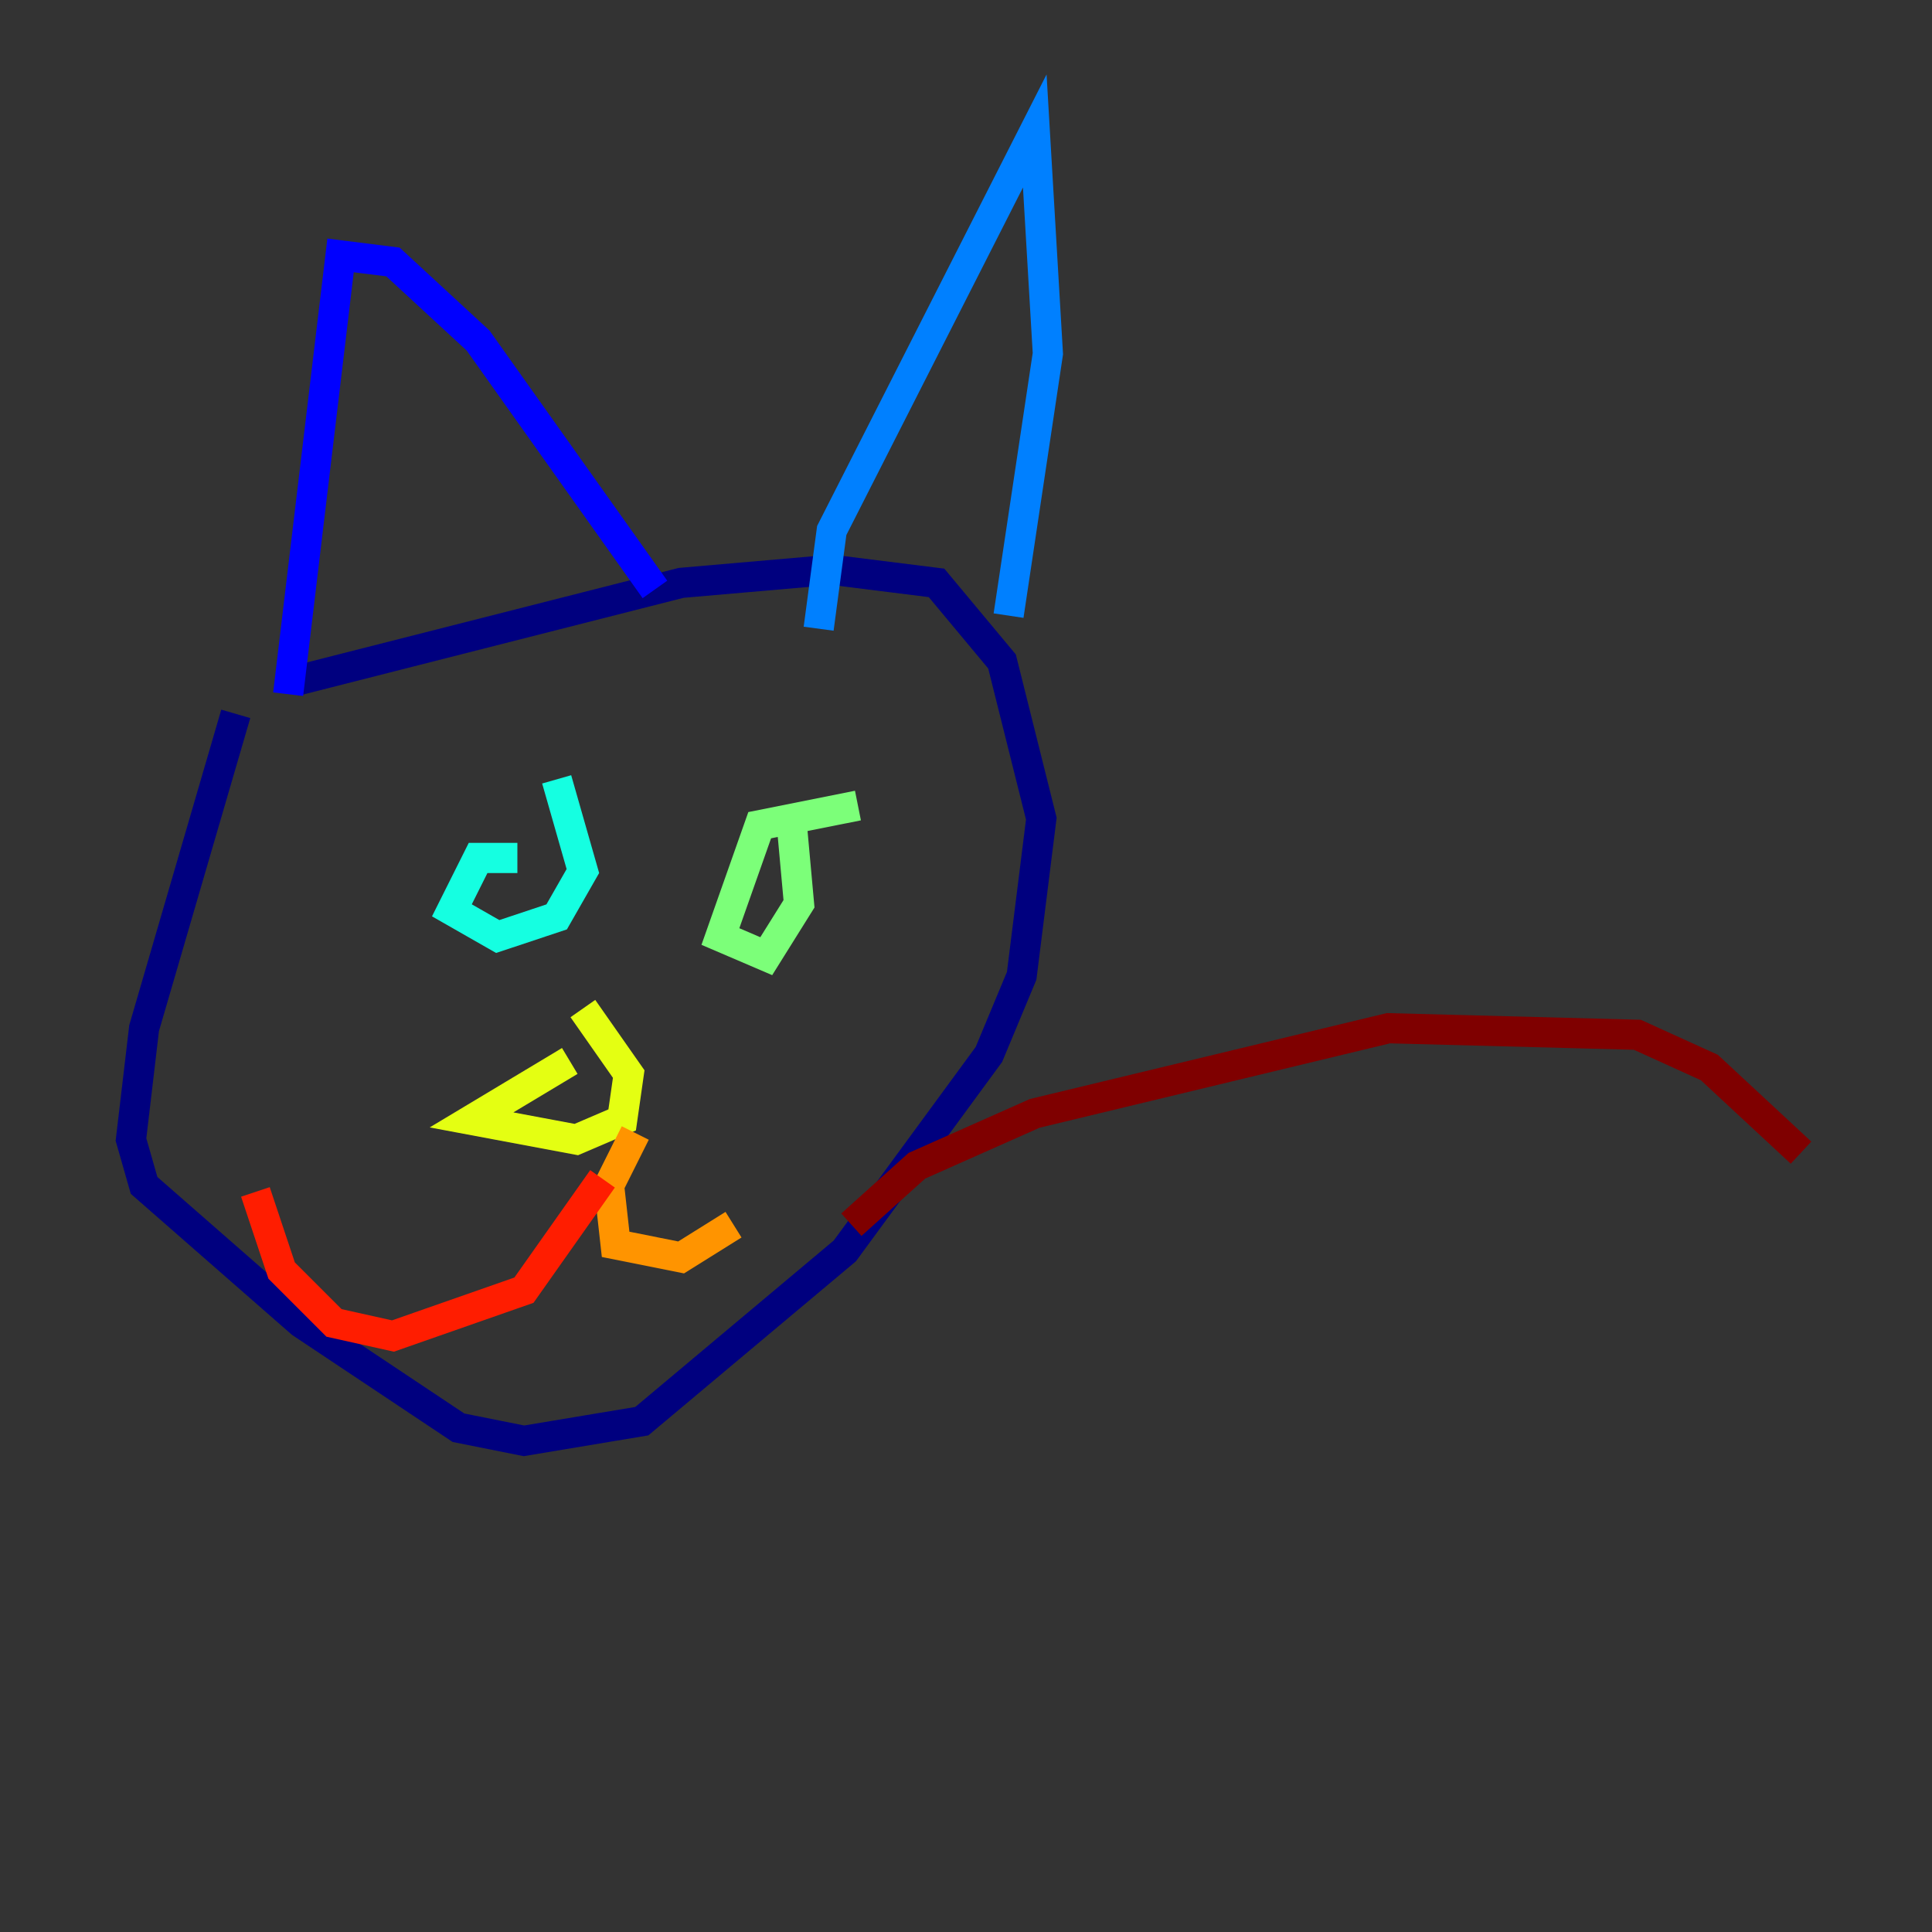 <?xml version="1.0" encoding="utf-8" ?>
<svg baseProfile="tiny" height="128" version="1.2" viewBox="0,0,128,128" width="128" xmlns="http://www.w3.org/2000/svg" xmlns:ev="http://www.w3.org/2001/xml-events" xmlns:xlink="http://www.w3.org/1999/xlink"><rect x="0" y="0" width="128" height="128" fill="#333333" stroke="none"/><defs /><polyline fill="none" points="15.62,47.295 9.546,68.122 8.678,75.498 9.546,78.536 19.959,87.647 30.373,94.59 34.712,95.458 42.522,94.156 55.973,82.875 65.519,69.858 67.688,64.651 68.99,54.237 66.386,43.824 62.047,38.617 55.105,37.749 45.125,38.617 19.525,45.125" stroke="#00007f" stroke-width="2" /><polyline fill="none" points="19.091,45.993 22.563,16.922 26.034,17.356 31.675,22.563 43.39,39.051" stroke="#0000ff" stroke-width="2" /><polyline fill="none" points="54.237,41.654 55.105,35.146 68.556,8.678 69.424,23.43 66.82,40.786" stroke="#0080ff" stroke-width="2" /><polyline fill="none" points="34.278,56.841 31.675,56.841 29.939,60.312 32.976,62.047 36.881,60.746 38.617,57.709 36.881,51.634" stroke="#15ffe1" stroke-width="2" /><polyline fill="none" points="56.841,53.37 50.332,54.671 47.729,62.047 50.766,63.349 52.936,59.878 52.502,55.105" stroke="#7cff79" stroke-width="2" /><polyline fill="none" points="37.749,70.291 31.241,74.197 38.183,75.498 41.22,74.197 41.654,71.159 38.617,66.82" stroke="#e4ff12" stroke-width="2" /><polyline fill="none" points="42.088,75.064 40.352,78.536 40.786,82.441 45.125,83.308 48.597,81.139" stroke="#ff9400" stroke-width="2" /><polyline fill="none" points="39.919,78.102 34.712,85.478 26.034,88.515 22.129,87.647 18.658,84.176 16.922,78.969" stroke="#ff1d00" stroke-width="2" /><polyline fill="none" points="56.407,81.139 60.746,77.234 68.556,73.763 91.986,68.122 108.475,68.556 113.248,70.725 119.322,76.366" stroke="#7f0000" stroke-width="2" /></svg>